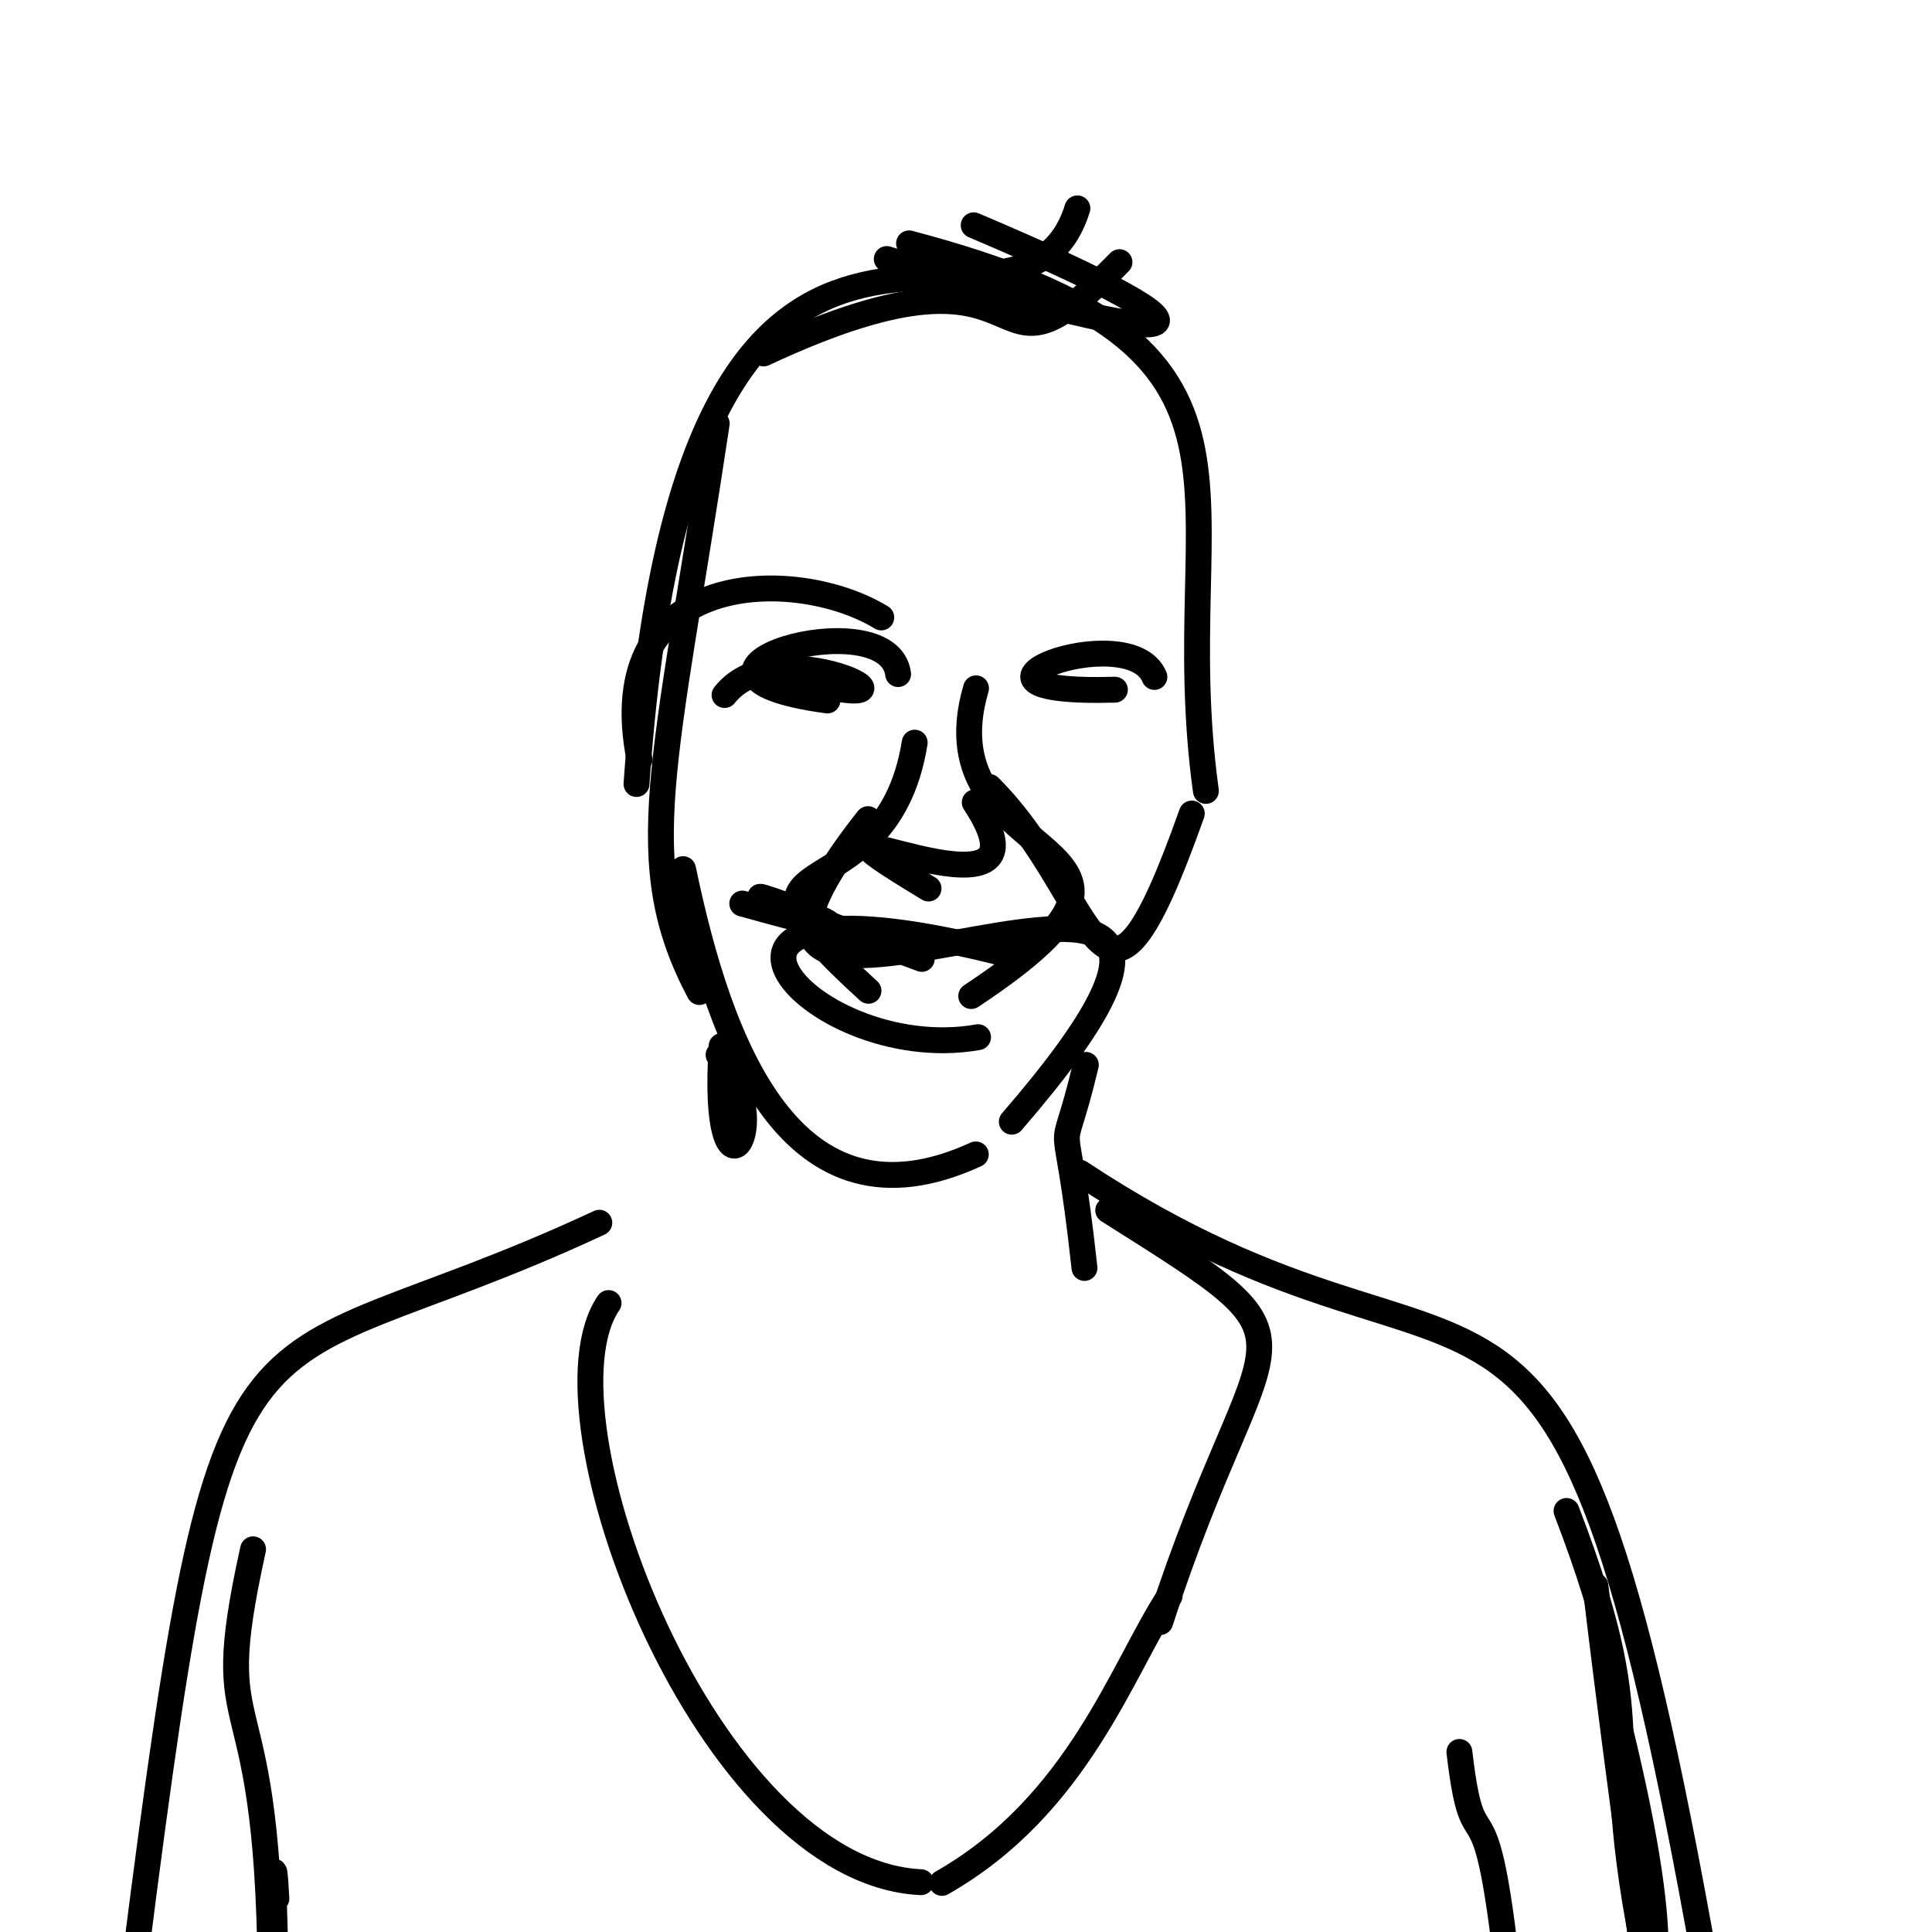 <?xml version="1.0" ?>
<svg xmlns="http://www.w3.org/2000/svg" version="1.1" width="224" height="224">
  <defs/>
  <g>
    <path d="M 83.665 121.28 C 82.335 141.665 90.404 130.512 83.314 122.304" stroke-width="3.0" fill="none" stroke="rgb(0, 0, 0)" stroke-opacity="1.0" stroke-linecap="round" stroke-linejoin="round"/>
    <path d="M 74.144 88.061 C 69.694 65.949 92.167 65.472 102.178 71.587" stroke-width="3.0" fill="none" stroke="rgb(0, 0, 0)" stroke-opacity="1.0" stroke-linecap="round" stroke-linejoin="round"/>
    <path d="M 187.214 241.46 C 194.942 245.459 191.451 238.221 184.979 183.865" stroke-width="3.0" fill="none" stroke="rgb(0, 0, 0)" stroke-opacity="1.0" stroke-linecap="round" stroke-linejoin="round"/>
    <path d="M 117.447 110.81 C 72.929 99.192 93.335 123.815 113.4 120.255" stroke-width="3.0" fill="none" stroke="rgb(0, 0, 0)" stroke-opacity="1.0" stroke-linecap="round" stroke-linejoin="round"/>
    <path d="M 8.745 246.293 C 19.762 209.587 12.584 230.705 9.632 243.642" stroke-width="3.0" fill="none" stroke="rgb(0, 0, 0)" stroke-opacity="1.0" stroke-linecap="round" stroke-linejoin="round"/>
    <path d="M 90.557 78.309 C 112.015 84.348 90.609 72.18 84.008 80.582" stroke-width="3.0" fill="none" stroke="rgb(0, 0, 0)" stroke-opacity="1.0" stroke-linecap="round" stroke-linejoin="round"/>
    <path d="M 102.812 30.031 C 139.184 41.312 145.658 40.003 112.892 26.12" stroke-width="3.0" fill="none" stroke="rgb(0, 0, 0)" stroke-opacity="1.0" stroke-linecap="round" stroke-linejoin="round"/>
    <path d="M 100.696 114.873 C 80.656 96.656 102.663 107.302 106.053 86.104" stroke-width="3.0" fill="none" stroke="rgb(0, 0, 0)" stroke-opacity="1.0" stroke-linecap="round" stroke-linejoin="round"/>
    <path d="M 95.935 81.215 C 73.347 78.174 103.023 69.302 104.129 78.155" stroke-width="3.0" fill="none" stroke="rgb(0, 0, 0)" stroke-opacity="1.0" stroke-linecap="round" stroke-linejoin="round"/>
    <path d="M 31.37 232.31 C 31.528 191.727 23.871 204.366 29.341 179.631" stroke-width="3.0" fill="none" stroke="rgb(0, 0, 0)" stroke-opacity="1.0" stroke-linecap="round" stroke-linejoin="round"/>
    <path d="M 81.093 115.018 C 73.096 99.972 77.129 88.816 83.098 49.11" stroke-width="3.0" fill="none" stroke="rgb(0, 0, 0)" stroke-opacity="1.0" stroke-linecap="round" stroke-linejoin="round"/>
    <path d="M 134.518 188.066 C 146.428 151.266 155.182 157.175 128.488 140.324" stroke-width="3.0" fill="none" stroke="rgb(0, 0, 0)" stroke-opacity="1.0" stroke-linecap="round" stroke-linejoin="round"/>
    <path d="M 113.161 79.806 C 106.79 101.5 141.49 96.368 112.604 115.485" stroke-width="3.0" fill="none" stroke="rgb(0, 0, 0)" stroke-opacity="1.0" stroke-linecap="round" stroke-linejoin="round"/>
    <path d="M 129.264 79.965 C 106.805 80.584 130.937 71.375 133.845 78.486" stroke-width="3.0" fill="none" stroke="rgb(0, 0, 0)" stroke-opacity="1.0" stroke-linecap="round" stroke-linejoin="round"/>
    <path d="M 125.204 135.965 C 174.435 168.529 180.703 129.678 198.564 232.577" stroke-width="3.0" fill="none" stroke="rgb(0, 0, 0)" stroke-opacity="1.0" stroke-linecap="round" stroke-linejoin="round"/>
    <path d="M 139.813 91.701 C 134.986 56.742 151.496 40.334 105.397 28.218" stroke-width="3.0" fill="none" stroke="rgb(0, 0, 0)" stroke-opacity="1.0" stroke-linecap="round" stroke-linejoin="round"/>
    <path d="M 192.43 234.302 C 183.95 198.824 192.566 203.759 181.628 175.183" stroke-width="3.0" fill="none" stroke="rgb(0, 0, 0)" stroke-opacity="1.0" stroke-linecap="round" stroke-linejoin="round"/>
    <path d="M 70.559 151.077 C 61.7 163.987 82.042 217.048 106.78 218.226" stroke-width="3.0" fill="none" stroke="rgb(0, 0, 0)" stroke-opacity="1.0" stroke-linecap="round" stroke-linejoin="round"/>
    <path d="M 109.206 218.307 C 125.027 209.295 130.111 193.434 135.606 185.043" stroke-width="3.0" fill="none" stroke="rgb(0, 0, 0)" stroke-opacity="1.0" stroke-linecap="round" stroke-linejoin="round"/>
    <path d="M 100.64 94.971 C 69.251 134.667 160.014 80.656 117.312 130.052" stroke-width="3.0" fill="none" stroke="rgb(0, 0, 0)" stroke-opacity="1.0" stroke-linecap="round" stroke-linejoin="round"/>
    <path d="M 124.915 24.158 C 117.993 46.258 79.777 4.206 73.798 90.9" stroke-width="3.0" fill="none" stroke="rgb(0, 0, 0)" stroke-opacity="1.0" stroke-linecap="round" stroke-linejoin="round"/>
    <path d="M 33.526 231.748 C 49.772 235.652 67.849 229.622 62.035 234.936" stroke-width="3.0" fill="none" stroke="rgb(0, 0, 0)" stroke-opacity="1.0" stroke-linecap="round" stroke-linejoin="round"/>
    <path d="M 107.657 103.018 C 85.933 89.897 124.227 110.004 113.014 93.031" stroke-width="3.0" fill="none" stroke="rgb(0, 0, 0)" stroke-opacity="1.0" stroke-linecap="round" stroke-linejoin="round"/>
    <path d="M 125.896 123.463 C 122.632 137.11 123.364 125.286 125.737 147.01" stroke-width="3.0" fill="none" stroke="rgb(0, 0, 0)" stroke-opacity="1.0" stroke-linecap="round" stroke-linejoin="round"/>
    <path d="M 138.178 94.322 C 127.474 124.476 127.678 104.215 114.706 91.242" stroke-width="3.0" fill="none" stroke="rgb(0, 0, 0)" stroke-opacity="1.0" stroke-linecap="round" stroke-linejoin="round"/>
    <path d="M 88.534 40.979 C 123.158 24.774 112.471 48.123 129.795 30.393" stroke-width="3.0" fill="none" stroke="rgb(0, 0, 0)" stroke-opacity="1.0" stroke-linecap="round" stroke-linejoin="round"/>
    <path d="M 32.042 220.129 C 31.744 214.148 31.38 215.208 32.404 237.364" stroke-width="3.0" fill="none" stroke="rgb(0, 0, 0)" stroke-opacity="1.0" stroke-linecap="round" stroke-linejoin="round"/>
    <path d="M 113.137 133.846 C 91.728 143.686 83.438 121.14 79.194 100.769" stroke-width="3.0" fill="none" stroke="rgb(0, 0, 0)" stroke-opacity="1.0" stroke-linecap="round" stroke-linejoin="round"/>
    <path d="M 14.651 235.197 C 26.255 143.138 25.405 162.328 69.487 141.767" stroke-width="3.0" fill="none" stroke="rgb(0, 0, 0)" stroke-opacity="1.0" stroke-linecap="round" stroke-linejoin="round"/>
    <path d="M 86.059 104.759 C 117.425 113.563 61.24 94.304 106.873 111.176" stroke-width="3.0" fill="none" stroke="rgb(0, 0, 0)" stroke-opacity="1.0" stroke-linecap="round" stroke-linejoin="round"/>
    <path d="M 184.77 236.867 C 178.567 225.349 201.548 254.607 187.116 197.664" stroke-width="3.0" fill="none" stroke="rgb(0, 0, 0)" stroke-opacity="1.0" stroke-linecap="round" stroke-linejoin="round"/>
    <path d="M 169.205 203.122 C 171.197 220.262 172.493 198.573 176.362 245.208" stroke-width="3.0" fill="none" stroke="rgb(0, 0, 0)" stroke-opacity="1.0" stroke-linecap="round" stroke-linejoin="round"/>
  </g>
</svg>
